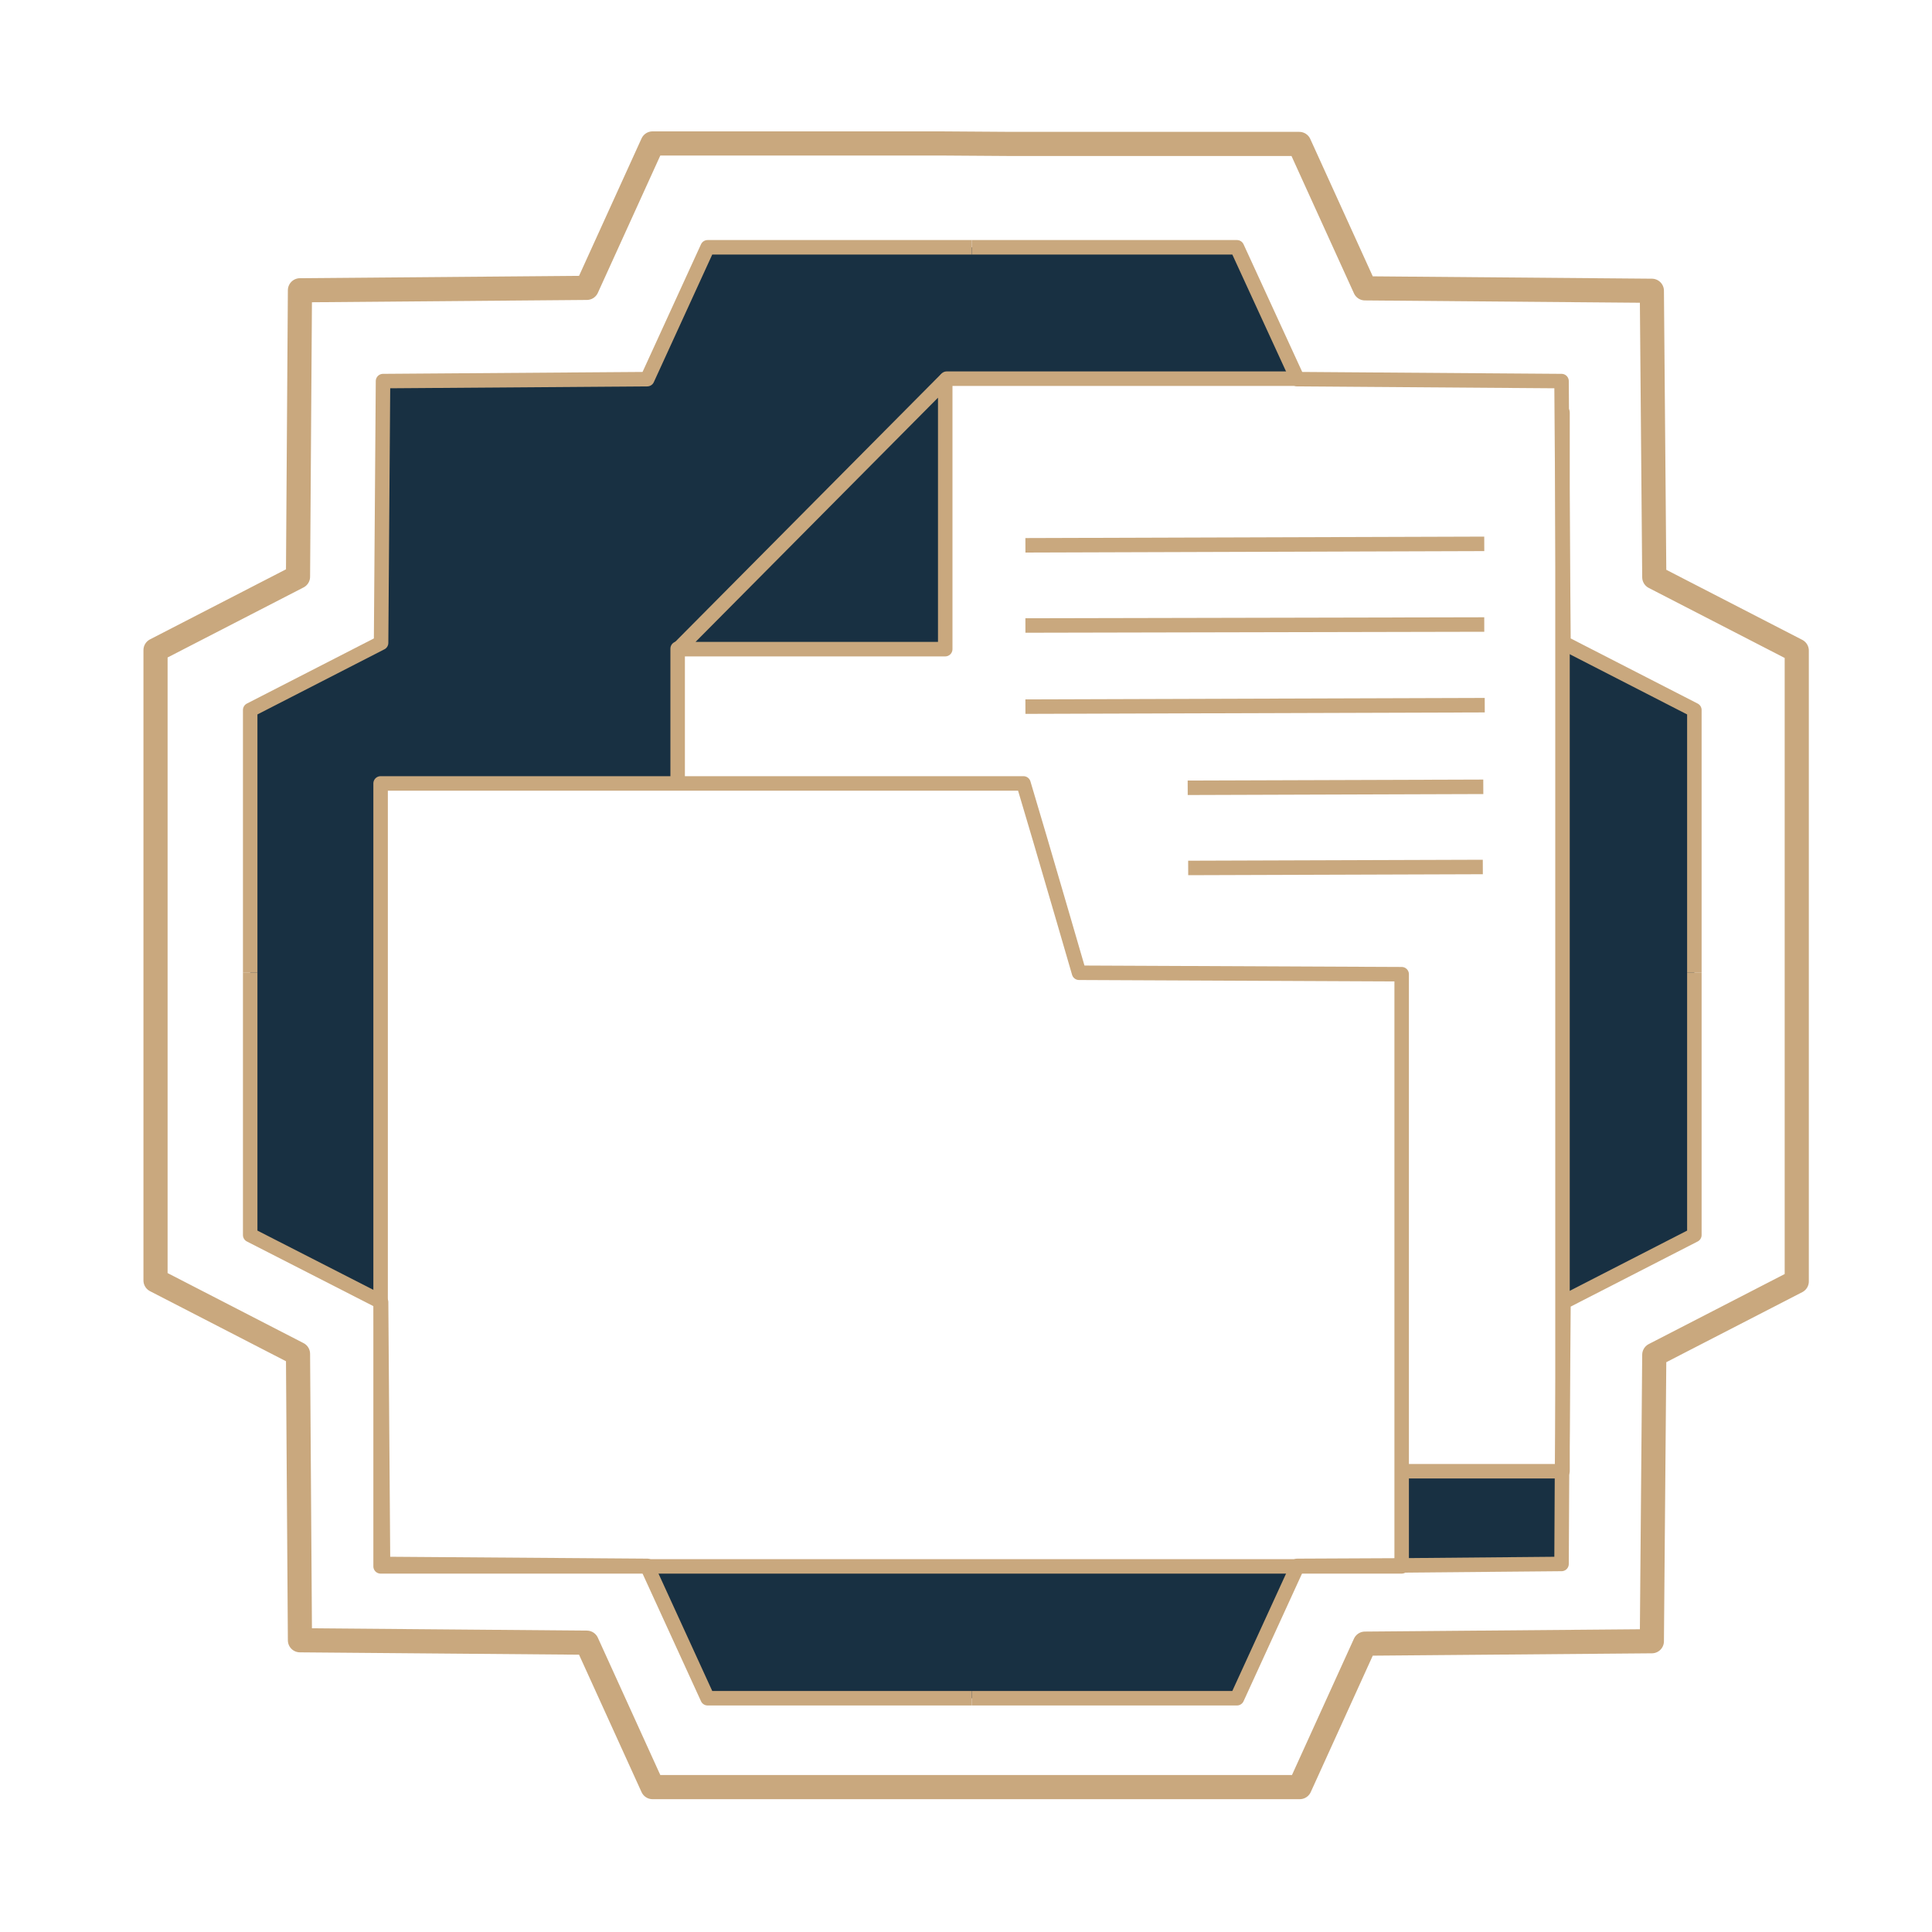 <?xml version="1.0" encoding="utf-8"?>
<!-- Generator: Adobe Illustrator 24.1.0, SVG Export Plug-In . SVG Version: 6.00 Build 0)  -->
<svg version="1.1" id="Layer_1" xmlns="http://www.w3.org/2000/svg" xmlns:xlink="http://www.w3.org/1999/xlink" x="0px" y="0px"
	 viewBox="0 0 400 400" style="enable-background:new 0 0 400 400;" xml:space="preserve">
<style type="text/css">
	.st0{clip-path:url(#SVGID_2_);}
	.st1{fill:none;stroke:#000000;stroke-width:0.25;stroke-miterlimit:10;}
	.st2{opacity:0.4;}
	.st3{clip-path:url(#SVGID_4_);}
	.st4{clip-path:url(#SVGID_6_);}
	.st5{clip-path:url(#SVGID_8_);}
	.st6{clip-path:url(#SVGID_10_);}
	.st7{clip-path:url(#SVGID_12_);}
	.st8{fill:#DB4437;fill-opacity:0.4;}
	.st9{display:none;}
	.st10{display:inline;opacity:0.15;}
	.st11{clip-path:url(#SVGID_14_);}
	.st12{clip-path:url(#SVGID_16_);}
	.st13{display:inline;opacity:0.3;}
	.st14{clip-path:url(#SVGID_20_);}
	.st15{clip-path:url(#SVGID_22_);}
	.st16{display:inline;}
	.st17{clip-path:url(#SVGID_26_);}
	.st18{clip-path:url(#SVGID_28_);}
	.st19{fill:none;stroke:#000000;stroke-width:1.091;stroke-linecap:round;stroke-linejoin:round;stroke-miterlimit:10;}
	.st20{fill:#183042;}
	.st21{fill:none;stroke:#C9A87E;stroke-width:3;stroke-linejoin:round;stroke-miterlimit:10;}
	.st22{fill:none;stroke:#C9A87E;stroke-width:5;stroke-linejoin:round;stroke-miterlimit:10;}
	.st23{fill:none;stroke:#C9A87E;stroke-width:3;stroke-linecap:round;stroke-linejoin:round;stroke-miterlimit:10;}
	.st24{display:inline;fill:#C9A87E;}
	.st25{fill:#C9A87E;}
</style>
<symbol  id="material_x5F_product_x5F_icon_x5F_grid" viewBox="-96 -96 192 192">
	<g>
		<g>
			<g>
				<g>
					<defs>
						<rect id="SVGID_1_" x="-96" y="-96" width="192" height="192"/>
					</defs>
					<clipPath id="SVGID_2_">
						<use xlink:href="#SVGID_1_"  style="overflow:visible;"/>
					</clipPath>
					<g class="st0">
						<g>
							<line class="st1" x1="-92" y1="-96" x2="-92" y2="96"/>
							<line class="st1" x1="-88" y1="-96" x2="-88" y2="96"/>
							<line class="st1" x1="-84" y1="-96" x2="-84" y2="96"/>
							<line class="st1" x1="-80" y1="-96" x2="-80" y2="96"/>
							<line class="st1" x1="-76" y1="-96" x2="-76" y2="96"/>
							<line class="st1" x1="-72" y1="-96" x2="-72" y2="96"/>
							<line class="st1" x1="-68" y1="-96" x2="-68" y2="96"/>
							<line class="st1" x1="-64" y1="-96" x2="-64" y2="96"/>
							<line class="st1" x1="-60" y1="-96" x2="-60" y2="96"/>
							<line class="st1" x1="-56" y1="-96" x2="-56" y2="96"/>
							<line class="st1" x1="-52" y1="-96" x2="-52" y2="96"/>
							<line class="st1" x1="-48" y1="-96" x2="-48" y2="96"/>
							<line class="st1" x1="-44" y1="-96" x2="-44" y2="96"/>
							<line class="st1" x1="-40" y1="-96" x2="-40" y2="96"/>
							<line class="st1" x1="-36" y1="-96" x2="-36" y2="96"/>
							<line class="st1" x1="-32" y1="-96" x2="-32" y2="96"/>
							<line class="st1" x1="-28" y1="-96" x2="-28" y2="96"/>
							<line class="st1" x1="-24" y1="-96" x2="-24" y2="96"/>
							<line class="st1" x1="-20" y1="-96" x2="-20" y2="96"/>
							<line class="st1" x1="-16" y1="-96" x2="-16" y2="96"/>
							<line class="st1" x1="-12" y1="-96" x2="-12" y2="96"/>
							<line class="st1" x1="-8" y1="-96" x2="-8" y2="96"/>
							<line class="st1" x1="-4" y1="-96" x2="-4" y2="96"/>
							<line class="st1" x1="0" y1="-96" x2="0" y2="96"/>
							<line class="st1" x1="4" y1="-96" x2="4" y2="96"/>
							<line class="st1" x1="8" y1="-96" x2="8" y2="96"/>
							<line class="st1" x1="12" y1="-96" x2="12" y2="96"/>
							<line class="st1" x1="16" y1="-96" x2="16" y2="96"/>
							<line class="st1" x1="20" y1="-96" x2="20" y2="96"/>
							<line class="st1" x1="24" y1="-96" x2="24" y2="96"/>
							<line class="st1" x1="28" y1="-96" x2="28" y2="96"/>
							<line class="st1" x1="32" y1="-96" x2="32" y2="96"/>
							<line class="st1" x1="36" y1="-96" x2="36" y2="96"/>
							<line class="st1" x1="40" y1="-96" x2="40" y2="96"/>
							<line class="st1" x1="44" y1="-96" x2="44" y2="96"/>
							<line class="st1" x1="48" y1="-96" x2="48" y2="96"/>
							<line class="st1" x1="52" y1="-96" x2="52" y2="96"/>
							<line class="st1" x1="56" y1="-96" x2="56" y2="96"/>
							<line class="st1" x1="60" y1="-96" x2="60" y2="96"/>
							<line class="st1" x1="64" y1="-96" x2="64" y2="96"/>
							<line class="st1" x1="68" y1="-96" x2="68" y2="96"/>
							<line class="st1" x1="72" y1="-96" x2="72" y2="96"/>
							<line class="st1" x1="76" y1="-96" x2="76" y2="96"/>
							<line class="st1" x1="80" y1="-96" x2="80" y2="96"/>
							<line class="st1" x1="84" y1="-96" x2="84" y2="96"/>
							<line class="st1" x1="88" y1="-96" x2="88" y2="96"/>
							<line class="st1" x1="92" y1="-96" x2="92" y2="96"/>
						</g>
						<g>
							<line class="st1" x1="-96" y1="92" x2="96" y2="92"/>
							<line class="st1" x1="-96" y1="88" x2="96" y2="88"/>
							<line class="st1" x1="-96" y1="84" x2="96" y2="84"/>
							<line class="st1" x1="-96" y1="80" x2="96" y2="80"/>
							<line class="st1" x1="-96" y1="76" x2="96" y2="76"/>
							<line class="st1" x1="-96" y1="72" x2="96" y2="72"/>
							<line class="st1" x1="-96" y1="68" x2="96" y2="68"/>
							<line class="st1" x1="-96" y1="64" x2="96" y2="64"/>
							<line class="st1" x1="-96" y1="60" x2="96" y2="60"/>
							<line class="st1" x1="-96" y1="56" x2="96" y2="56"/>
							<line class="st1" x1="-96" y1="52" x2="96" y2="52"/>
							<line class="st1" x1="-96" y1="48" x2="96" y2="48"/>
							<line class="st1" x1="-96" y1="44" x2="96" y2="44"/>
							<line class="st1" x1="-96" y1="40" x2="96" y2="40"/>
							<line class="st1" x1="-96" y1="36" x2="96" y2="36"/>
							<line class="st1" x1="-96" y1="32" x2="96" y2="32"/>
							<line class="st1" x1="-96" y1="28" x2="96" y2="28"/>
							<line class="st1" x1="-96" y1="24" x2="96" y2="24"/>
							<line class="st1" x1="-96" y1="20" x2="96" y2="20"/>
							<line class="st1" x1="-96" y1="16" x2="96" y2="16"/>
							<line class="st1" x1="-96" y1="12" x2="96" y2="12"/>
							<line class="st1" x1="-96" y1="8" x2="96" y2="8"/>
							<line class="st1" x1="-96" y1="4" x2="96" y2="4"/>
							<line class="st1" x1="-96" y1="0" x2="96" y2="0"/>
							<line class="st1" x1="-96" y1="-4" x2="96" y2="-4"/>
							<line class="st1" x1="-96" y1="-8" x2="96" y2="-8"/>
							<line class="st1" x1="-96" y1="-12" x2="96" y2="-12"/>
							<line class="st1" x1="-96" y1="-16" x2="96" y2="-16"/>
							<line class="st1" x1="-96" y1="-20" x2="96" y2="-20"/>
							<line class="st1" x1="-96" y1="-24" x2="96" y2="-24"/>
							<line class="st1" x1="-96" y1="-28" x2="96" y2="-28"/>
							<line class="st1" x1="-96" y1="-32" x2="96" y2="-32"/>
							<line class="st1" x1="-96" y1="-36" x2="96" y2="-36"/>
							<line class="st1" x1="-96" y1="-40" x2="96" y2="-40"/>
							<line class="st1" x1="-96" y1="-44" x2="96" y2="-44"/>
							<line class="st1" x1="-96" y1="-48" x2="96" y2="-48"/>
							<line class="st1" x1="-96" y1="-52" x2="96" y2="-52"/>
							<line class="st1" x1="-96" y1="-56" x2="96" y2="-56"/>
							<line class="st1" x1="-96" y1="-60" x2="96" y2="-60"/>
							<line class="st1" x1="-96" y1="-64" x2="96" y2="-64"/>
							<line class="st1" x1="-96" y1="-68" x2="96" y2="-68"/>
							<line class="st1" x1="-96" y1="-72" x2="96" y2="-72"/>
							<line class="st1" x1="-96" y1="-76" x2="96" y2="-76"/>
							<line class="st1" x1="-96" y1="-80" x2="96" y2="-80"/>
							<line class="st1" x1="-96" y1="-84" x2="96" y2="-84"/>
							<line class="st1" x1="-96" y1="-88" x2="96" y2="-88"/>
							<line class="st1" x1="-96" y1="-92" x2="96" y2="-92"/>
						</g>
						<g>
							<path d="M95.8,95.8V-95.8H-95.8V95.8H95.8 M96,96H-96V-96H96V96L96,96z"/>
						</g>
					</g>
				</g>
			</g>
		</g>
	</g>
</symbol>
<symbol  id="material_x5F_product_x5F_icon_x5F_keylines" viewBox="-96 -96 192 192">
	<g class="st2">
		<g>
			<g>
				<g>
					<defs>
						<rect id="SVGID_3_" x="-96" y="-96" width="192" height="192"/>
					</defs>
					<clipPath id="SVGID_4_">
						<use xlink:href="#SVGID_3_"  style="overflow:visible;"/>
					</clipPath>
					<g class="st3">
						<line class="st1" x1="-95.8" y1="95.8" x2="95.8" y2="-95.8"/>
						<g>
							<path d="M95.8,95.8V-95.8H-95.8V95.8H95.8 M96,96H-96V-96H96V96L96,96z"/>
						</g>
						<line class="st1" x1="95.8" y1="95.8" x2="-95.8" y2="-95.8"/>
						<line class="st1" x1="28" y1="96" x2="28" y2="-96"/>
						<line class="st1" x1="-28" y1="96" x2="-28" y2="-96"/>
						<line class="st1" x1="96" y1="-28" x2="-96" y2="-28"/>
						<line class="st1" x1="96" y1="28" x2="-96" y2="28"/>
						<circle class="st1" cx="0" cy="0" r="40"/>
						<line class="st1" x1="-96" y1="0" x2="96" y2="0"/>
						<line class="st1" x1="0" y1="96" x2="0" y2="-96"/>
					</g>
				</g>
			</g>
		</g>
		<g>
			<g>
				<g>
					<defs>
						<rect id="SVGID_5_" x="-96" y="-96" width="192" height="192"/>
					</defs>
					<clipPath id="SVGID_6_">
						<use xlink:href="#SVGID_5_"  style="overflow:visible;"/>
					</clipPath>
					<g class="st4">
						<g>
							<path d="M0,87.8c48.4,0,87.8-39.4,87.8-87.8S48.4-87.8,0-87.8S-87.8-48.4-87.8,0S-48.4,87.8,0,87.8 M0,88
								c-48.6,0-88-39.4-88-88s39.4-88,88-88S88-48.6,88,0S48.6,88,0,88L0,88z"/>
						</g>
					</g>
				</g>
			</g>
		</g>
		<g>
			<g>
				<g>
					<defs>
						<rect id="SVGID_7_" x="-96" y="-96" width="192" height="192"/>
					</defs>
					<clipPath id="SVGID_8_">
						<use xlink:href="#SVGID_7_"  style="overflow:visible;"/>
					</clipPath>
					<g class="st5">
						<g>
							<path d="M64,75.8c6.5,0,11.8-5.3,11.8-11.8V-64c0-6.5-5.3-11.8-11.8-11.8H-64c-6.5,0-11.8,5.3-11.8,11.8V64
								c0,6.5,5.3,11.8,11.8,11.8H64 M64,76H-64c-6.6,0-12-5.4-12-12V-64c0-6.6,5.4-12,12-12H64c6.6,0,12,5.4,12,12V64
								C76,70.6,70.6,76,64,76L64,76z"/>
						</g>
					</g>
				</g>
			</g>
		</g>
		<g>
			<g>
				<g>
					<defs>
						<rect id="SVGID_9_" x="-96" y="-96" width="192" height="192"/>
					</defs>
					<clipPath id="SVGID_10_">
						<use xlink:href="#SVGID_9_"  style="overflow:visible;"/>
					</clipPath>
					<g class="st6">
						<g>
							<path d="M52,87.8c6.5,0,11.8-5.3,11.8-11.8V-76c0-6.5-5.3-11.8-11.8-11.8H-52c-6.5,0-11.8,5.3-11.8,11.8V76
								c0,6.5,5.3,11.8,11.8,11.8H52 M52,88H-52c-6.6,0-12-5.4-12-12V-76c0-6.6,5.4-12,12-12H52c6.6,0,12,5.4,12,12V76
								C64,82.6,58.6,88,52,88L52,88z"/>
						</g>
					</g>
				</g>
			</g>
		</g>
		<g>
			<g>
				<g>
					<defs>
						<rect id="SVGID_11_" x="-96" y="-96" width="192" height="192"/>
					</defs>
					<clipPath id="SVGID_12_">
						<use xlink:href="#SVGID_11_"  style="overflow:visible;"/>
					</clipPath>
					<g class="st7">
						<g>
							<path d="M76,63.8c6.5,0,11.8-5.3,11.8-11.8V-52c0-6.5-5.3-11.8-11.8-11.8H-76c-6.5,0-11.8,5.3-11.8,11.8V52
								c0,6.5,5.3,11.8,11.8,11.8H76 M76,64H-76c-6.6,0-12-5.4-12-12V-52c0-6.6,5.4-12,12-12H76c6.6,0,12,5.4,12,12V52
								C88,58.6,82.6,64,76,64L76,64z"/>
						</g>
					</g>
				</g>
			</g>
		</g>
	</g>
</symbol>
<symbol  id="material_x5F_product_x5F_icon_x5F_trim" viewBox="-96 -96 192 192">
	<path class="st8" d="M-96,96V-96H96V96H-96z M92-92H-92V92H92V-92z"/>
</symbol>
<g id="Grid" class="st9">
	<g id="grid" class="st10">
		<g>
			<g>
				<g>
					<defs>
						<rect id="SVGID_13_" width="400" height="400"/>
					</defs>
					<clipPath id="SVGID_14_">
						<use xlink:href="#SVGID_13_"  style="overflow:visible;"/>
					</clipPath>
					<g class="st11">
						<g>
							<g>
								<defs>
									<rect id="SVGID_15_" width="400" height="400"/>
								</defs>
								<clipPath id="SVGID_16_">
									<use xlink:href="#SVGID_15_"  style="overflow:visible;"/>
								</clipPath>
								<g class="st12">
									<g>
										<defs>
											<rect id="SVGID_17_" x="0" y="0" width="400" height="400"/>
										</defs>
										<clipPath id="SVGID_18_">
											<use xlink:href="#SVGID_17_"  style="overflow:visible;"/>
										</clipPath>
										<g style="clip-path:url(#SVGID_18_);">
											
												<use xlink:href="#material_x5F_product_x5F_icon_x5F_grid"  width="192" height="192" id="XMLID_1_" x="-96" y="-96" transform="matrix(2.083 0 0 -2.083 199.997 199.997)" style="overflow:visible;"/>
										</g>
									</g>
								</g>
							</g>
						</g>
					</g>
				</g>
			</g>
		</g>
	</g>
	<g id="keylines" class="st13">
		<g>
			<g>
				<g>
					<defs>
						<rect id="SVGID_19_" width="400" height="400"/>
					</defs>
					<clipPath id="SVGID_20_">
						<use xlink:href="#SVGID_19_"  style="overflow:visible;"/>
					</clipPath>
					<g class="st14">
						<g>
							<g>
								<defs>
									<rect id="SVGID_21_" width="400" height="400"/>
								</defs>
								<clipPath id="SVGID_22_">
									<use xlink:href="#SVGID_21_"  style="overflow:visible;"/>
								</clipPath>
								<g class="st15">
									<g>
										<defs>
											<rect id="SVGID_23_" x="0" y="0" width="400" height="400"/>
										</defs>
										<clipPath id="SVGID_24_">
											<use xlink:href="#SVGID_23_"  style="overflow:visible;"/>
										</clipPath>
										<g style="clip-path:url(#SVGID_24_);">
											
												<use xlink:href="#material_x5F_product_x5F_icon_x5F_keylines"  width="192" height="192" x="-96" y="-96" transform="matrix(2.083 0 0 -2.083 199.997 199.997)" style="overflow:visible;"/>
										</g>
									</g>
								</g>
							</g>
						</g>
					</g>
				</g>
			</g>
		</g>
	</g>
	<g id="trim_area" class="st16">
		<g>
			<g>
				<g>
					<defs>
						<rect id="SVGID_25_" width="400" height="400"/>
					</defs>
					<clipPath id="SVGID_26_">
						<use xlink:href="#SVGID_25_"  style="overflow:visible;"/>
					</clipPath>
					<g class="st17">
						<g>
							<g>
								<defs>
									<rect id="SVGID_27_" width="400" height="400"/>
								</defs>
								<clipPath id="SVGID_28_">
									<use xlink:href="#SVGID_27_"  style="overflow:visible;"/>
								</clipPath>
								<g class="st18">
									<g>
										<defs>
											<rect id="SVGID_29_" x="0" y="0" width="400" height="400"/>
										</defs>
										<clipPath id="SVGID_30_">
											<use xlink:href="#SVGID_29_"  style="overflow:visible;"/>
										</clipPath>
										<g style="clip-path:url(#SVGID_30_);">
											
												<use xlink:href="#material_x5F_product_x5F_icon_x5F_trim"  width="192" height="192" id="XMLID_2_" x="-96" y="-96" transform="matrix(2.083 0 0 -2.083 199.997 199.997)" style="overflow:visible;"/>
										</g>
									</g>
								</g>
							</g>
						</g>
					</g>
				</g>
			</g>
		</g>
	</g>
</g>
<g id="Layer_8" class="st9">
	<g class="st16">
		<rect x="17.6" y="342" class="st19" width="41.5" height="41.5"/>
		<polyline class="st19" points="17.6,342 44.7,312.7 17.6,282.9 59.1,282.9 88,312.7 59.1,342 		"/>
		<polyline class="st19" points="59.1,383.5 88,354.8 88,270 59.1,240.5 59.1,282.9 		"/>
		<polyline class="st19" points="17.6,282.9 17.6,240.5 59.1,240.5 88,211.4 116.4,240.5 88,270 		"/>
		<polyline class="st19" points="88,354.8 116.4,383.5 116.4,342 88,312.7 116.4,282.9 144.4,312.7 116.4,342 157,342 157,383.5 
			116.4,383.5 		"/>
		<polyline class="st19" points="157,342 185.8,312.7 144.4,312.7 		"/>
		<polyline class="st19" points="185.8,354.8 214.6,383.5 214.6,342 185.6,313 227.4,312.7 254.4,342 282.9,312.7 254.4,282.9 
			227.4,312.7 		"/>
		<polyline class="st19" points="214.6,383.5 254.4,383.5 254.4,342 214.6,342 		"/>
		<polygon class="st19" points="185.6,313 185.8,270 214.6,240.5 214.6,282.9 		"/>
		<polyline class="st19" points="282.9,354.8 322.9,354.8 322.9,312.7 282.9,312.7 282.9,354.8 254.4,383.5 295.8,383.5 
			322.9,354.8 		"/>
		<path class="st19" d="M322.9,354.8"/>
		<path class="st19" d="M282.9,312.7"/>
		<path class="st19" d="M270.8,270"/>
		<polyline class="st19" points="282.9,312.7 282.9,270 254.4,240.5 295.8,240.5 322.9,270 282.9,270 		"/>
		<polyline class="st19" points="322.9,354.8 351.6,383.5 351.6,342 322.9,312.7 322.9,270 351.4,240.5 351.6,283.1 391.8,282.9 
			391.8,240.5 351.4,240.5 379,211.4 420.7,211.4 		"/>
		<path class="st19" d="M391.8,282.9"/>
		<polyline class="st19" points="322.9,312.7 351.6,283.1 379,312.7 351.6,342 391.8,342 391.8,383.5 351.6,383.5 		"/>
		<polyline class="st19" points="391.8,342 420.7,312.7 379,312.7 		"/>
		<polyline class="st19" points="391.8,282.9 420.7,312.7 420.7,270 391.8,240.5 420.7,211.4 		"/>
		<path class="st19" d="M407.9,344.2"/>
		<polyline class="st19" points="420.7,354.8 449.7,383.5 449.7,342 420.7,312.7 420.7,354.8 391.8,383.5 		"/>
		<polyline class="st19" points="449.7,342 490,342 462.5,312.7 420.7,312.7 449.7,282.9 490,282.9 462.5,312.7 		"/>
		<polyline class="st19" points="449.7,282.9 449.7,240.5 420.7,270 		"/>
		<polyline class="st19" points="351.4,240.5 322.9,211.4 295.8,240.5 		"/>
		<path class="st19" d="M88,270"/>
		<polyline class="st19" points="116.4,240.5 144.4,211.4 185.8,211.4 157,240.5 185.8,270 157,240.5 157,282.9 157,240.5 
			116.4,240.5 116.4,282.9 157,282.9 185.8,312.7 185.8,354.8 157,383.5 		"/>
		<polygon class="st19" points="44.7,211.4 17.6,181.7 17.6,140.6 44.7,169.3 		"/>
		<polyline class="st19" points="44.7,169.3 88,169.3 88,211.4 88,169.3 59.1,140.6 17.6,140.6 		"/>
		<polyline class="st19" points="88,169.3 116.4,140.6 116.4,181.7 88,211.4 44.7,211.4 17.6,240.5 		"/>
		<polyline class="st19" points="116.4,140.6 157,140.6 157,181.7 		"/>
		<polyline class="st19" points="157,140.6 185.8,169.3 185.8,211.4 157,181.7 116.4,181.7 144.4,211.4 		"/>
		<polyline class="st19" points="254.4,181.7 282.9,211.4 282.9,169.3 254.4,140.6 254.4,181.7 227.4,211.4 227.4,169.3 
			185.8,169.3 214.6,140.6 254.4,140.6 227.4,169.3 		"/>
		<path class="st19" d="M287.6,156.5"/>
		<polyline class="st19" points="282.9,169.3 322.9,169.3 295.8,140.6 254.4,140.6 		"/>
		<polyline class="st19" points="214.6,282.9 254.4,282.9 254.4,240.5 214.6,240.5 185.8,211.4 227.4,211.4 254.4,240.5 
			282.9,211.4 322.9,211.4 322.9,169.3 351.4,140.6 351.4,181.7 		"/>
		<polyline class="st19" points="379,169.3 420.7,169.3 420.7,211.4 		"/>
		<polyline class="st19" points="490,140.6 449.7,140.6 420.7,169.3 462.5,169.3 462.5,211.4 420.7,211.4 449.7,240.5 490,240.5 
			462.5,211.4 490,181.7 490,140.6 462.5,169.3 		"/>
		<polyline class="st19" points="420.7,169.3 391.8,140.6 351.4,140.6 379,169.3 379,211.4 351.4,181.7 322.9,211.4 		"/>
	</g>
</g>
<g id="projects">
	<g id="Layer_11">
	</g>
	<g>
		<g id="XMLID_3_">
			<g>
				<polygon class="st20" points="195.7,78.7 195.7,134.4 140.4,134.4 140.4,134.4 195.6,78.8 				"/>
				<polygon class="st20" points="140.4,134.4 140.4,134.4 140.3,134.4 140.3,161.8 140.3,162.2 78.8,162.2 78.8,269.5 51.8,255.7 
					51.8,201.4 51.8,201.4 51.8,147 78.9,133.1 79.3,78.9 134,78.5 146.5,51.2 201.2,51.2 201.4,51.2 256.1,51.2 268.6,78.4 
					196,78.4 195.7,78.7 195.6,78.8 				"/>
				<polygon class="st20" points="268.6,324.3 256.1,351.6 201.4,351.6 201.2,351.6 146.5,351.6 134,324.3 				"/>
				<polygon class="st20" points="350.8,201.4 350.8,201.4 350.8,255.7 323.7,269.6 323.5,296.2 323.5,106.5 323.7,133.1 350.8,147 
									"/>
				<polygon class="st20" points="323.4,304.6 323.3,323.8 290.2,324.1 290.2,304.6 290.6,304.6 				"/>
			</g>
			<g>
				<polyline class="st21" points="51.8,201.4 51.8,147 78.9,133.1 79.3,78.9 134,78.5 146.5,51.2 201.2,51.2 				"/>
				<path class="st22" d="M209.4,29.8h0.7h1.1H269l13.6,29.9l59.4,0.5l0.5,59.3l29.5,15.2V194c0,0,0,11.4,0,11.9v59.4l-29.5,15.2
					l-0.5,59.3l-59.4,0.5L269.1,370h-59.7c0,0-14,0-14.6,0h-59.7l-13.6-29.9l-59.4-0.5l-0.4-59.3l-29.5-15.2v-59.4V194v-59.4
					l29.5-15.2l0.4-59.3l59.4-0.5l13.6-29.9h59.7L209.4,29.8L209.4,29.8z"/>
				<polyline class="st21" points="350.8,201.4 350.8,147 323.7,133.1 323.5,106.5 323.3,78.9 268.6,78.5 268.6,78.4 256.1,51.2 
					201.4,51.2 201.2,51.2 				"/>
				<polyline class="st21" points="51.8,201.4 51.8,255.7 78.8,269.5 78.9,269.6 79.3,323.8 134,324.2 134,324.3 146.5,351.6 
					201.2,351.6 				"/>
				<polyline class="st21" points="350.8,201.4 350.8,255.7 323.7,269.6 323.5,296.2 323.4,304.6 323.3,323.8 290.2,324.1 
					268.6,324.2 268.6,324.3 256.1,351.6 201.4,351.6 201.2,351.6 				"/>
				<polygon class="st23" points="140.3,162.2 211.9,162.2 215.4,174 220.2,190.4 223.4,201.4 290.2,201.7 290.2,304.6 290.2,324.1 
					290.2,324.3 268.6,324.3 134,324.3 78.8,324.3 78.8,269.5 78.8,162.2 				"/>
				<polyline class="st23" points="268.7,78.4 268.6,78.4 196,78.4 				"/>
				<polyline class="st23" points="323.5,85.4 323.5,106.5 323.5,296.2 323.5,304.6 323.4,304.6 290.6,304.6 				"/>
				<polyline class="st23" points="140.3,134.3 140.3,134.4 140.3,134.4 140.3,161.8 				"/>
				<polygon class="st23" points="195.7,78.7 195.7,134.4 140.4,134.4 140.4,134.4 195.6,78.8 				"/>
				<line class="st21" x1="307.3" y1="112.6" x2="212.3" y2="112.9"/>
				<line class="st21" x1="307.3" y1="129.3" x2="212.3" y2="129.5"/>
				<line class="st21" x1="307.4" y1="146" x2="212.3" y2="146.3"/>
				<line class="st21" x1="307.1" y1="162.9" x2="245.9" y2="163.1"/>
				<line class="st21" x1="307" y1="179.5" x2="246" y2="179.7"/>
			</g>
		</g>
	</g>
</g>
<g id="Layer_12" class="st9">
	<circle class="st24" cx="58.4" cy="153.7" r="4"/>
	<circle class="st24" cx="132.3" cy="90.2" r="3"/>
	<circle class="st24" cx="83" cy="141.1" r="3"/>
	<circle class="st24" cx="91" cy="147.8" r="3"/>
	<circle class="st24" cx="66.9" cy="160.1" r="3"/>
	<circle class="st24" cx="139.9" cy="98.3" r="3"/>
	<circle class="st24" cx="151.2" cy="74.9" r="3"/>
	<g class="st16">
		<circle class="st25" cx="325.4" cy="83.2" r="4"/>
	</g>
	<circle class="st24" cx="351.9" cy="149.4" r="4"/>
	<g class="st16">
		<circle class="st25" cx="260.8" cy="56.2" r="4"/>
	</g>
	<circle class="st24" cx="248.8" cy="74.8" r="3"/>
	<circle class="st24" cx="307.2" cy="99.8" r="3"/>
	<circle class="st24" cx="325.6" cy="135.7" r="3"/>
	<circle class="st24" cx="308.3" cy="147.8" r="3"/>
	<circle class="st24" cx="82.8" cy="324.4" r="4"/>
	<circle class="st24" cx="57.8" cy="262.3" r="4"/>
	<circle class="st24" cx="143.9" cy="349.7" r="4"/>
	<circle class="st24" cx="131.7" cy="325.8" r="3"/>
	<circle class="st24" cx="91.6" cy="316.2" r="3"/>
	<circle class="st24" cx="82.5" cy="274.9" r="3"/>
	<circle class="st24" cx="90.5" cy="268.2" r="3"/>
	<circle class="st24" cx="150.6" cy="341.1" r="3"/>
	<g class="st16">
		<circle class="st25" cx="315.4" cy="324.4" r="4"/>
	</g>
	<circle class="st24" cx="340.4" cy="262.3" r="4"/>
	<g class="st16">
		<circle class="st25" cx="254.4" cy="349.7" r="4"/>
	</g>
	<circle class="st24" cx="266.5" cy="325.8" r="3"/>
	<circle class="st24" cx="306.6" cy="316.2" r="3"/>
	<circle class="st24" cx="315.8" cy="274.9" r="3"/>
	<circle class="st24" cx="331.9" cy="255.9" r="3"/>
	<circle class="st24" cx="247.6" cy="341.1" r="3"/>
</g>
</svg>
